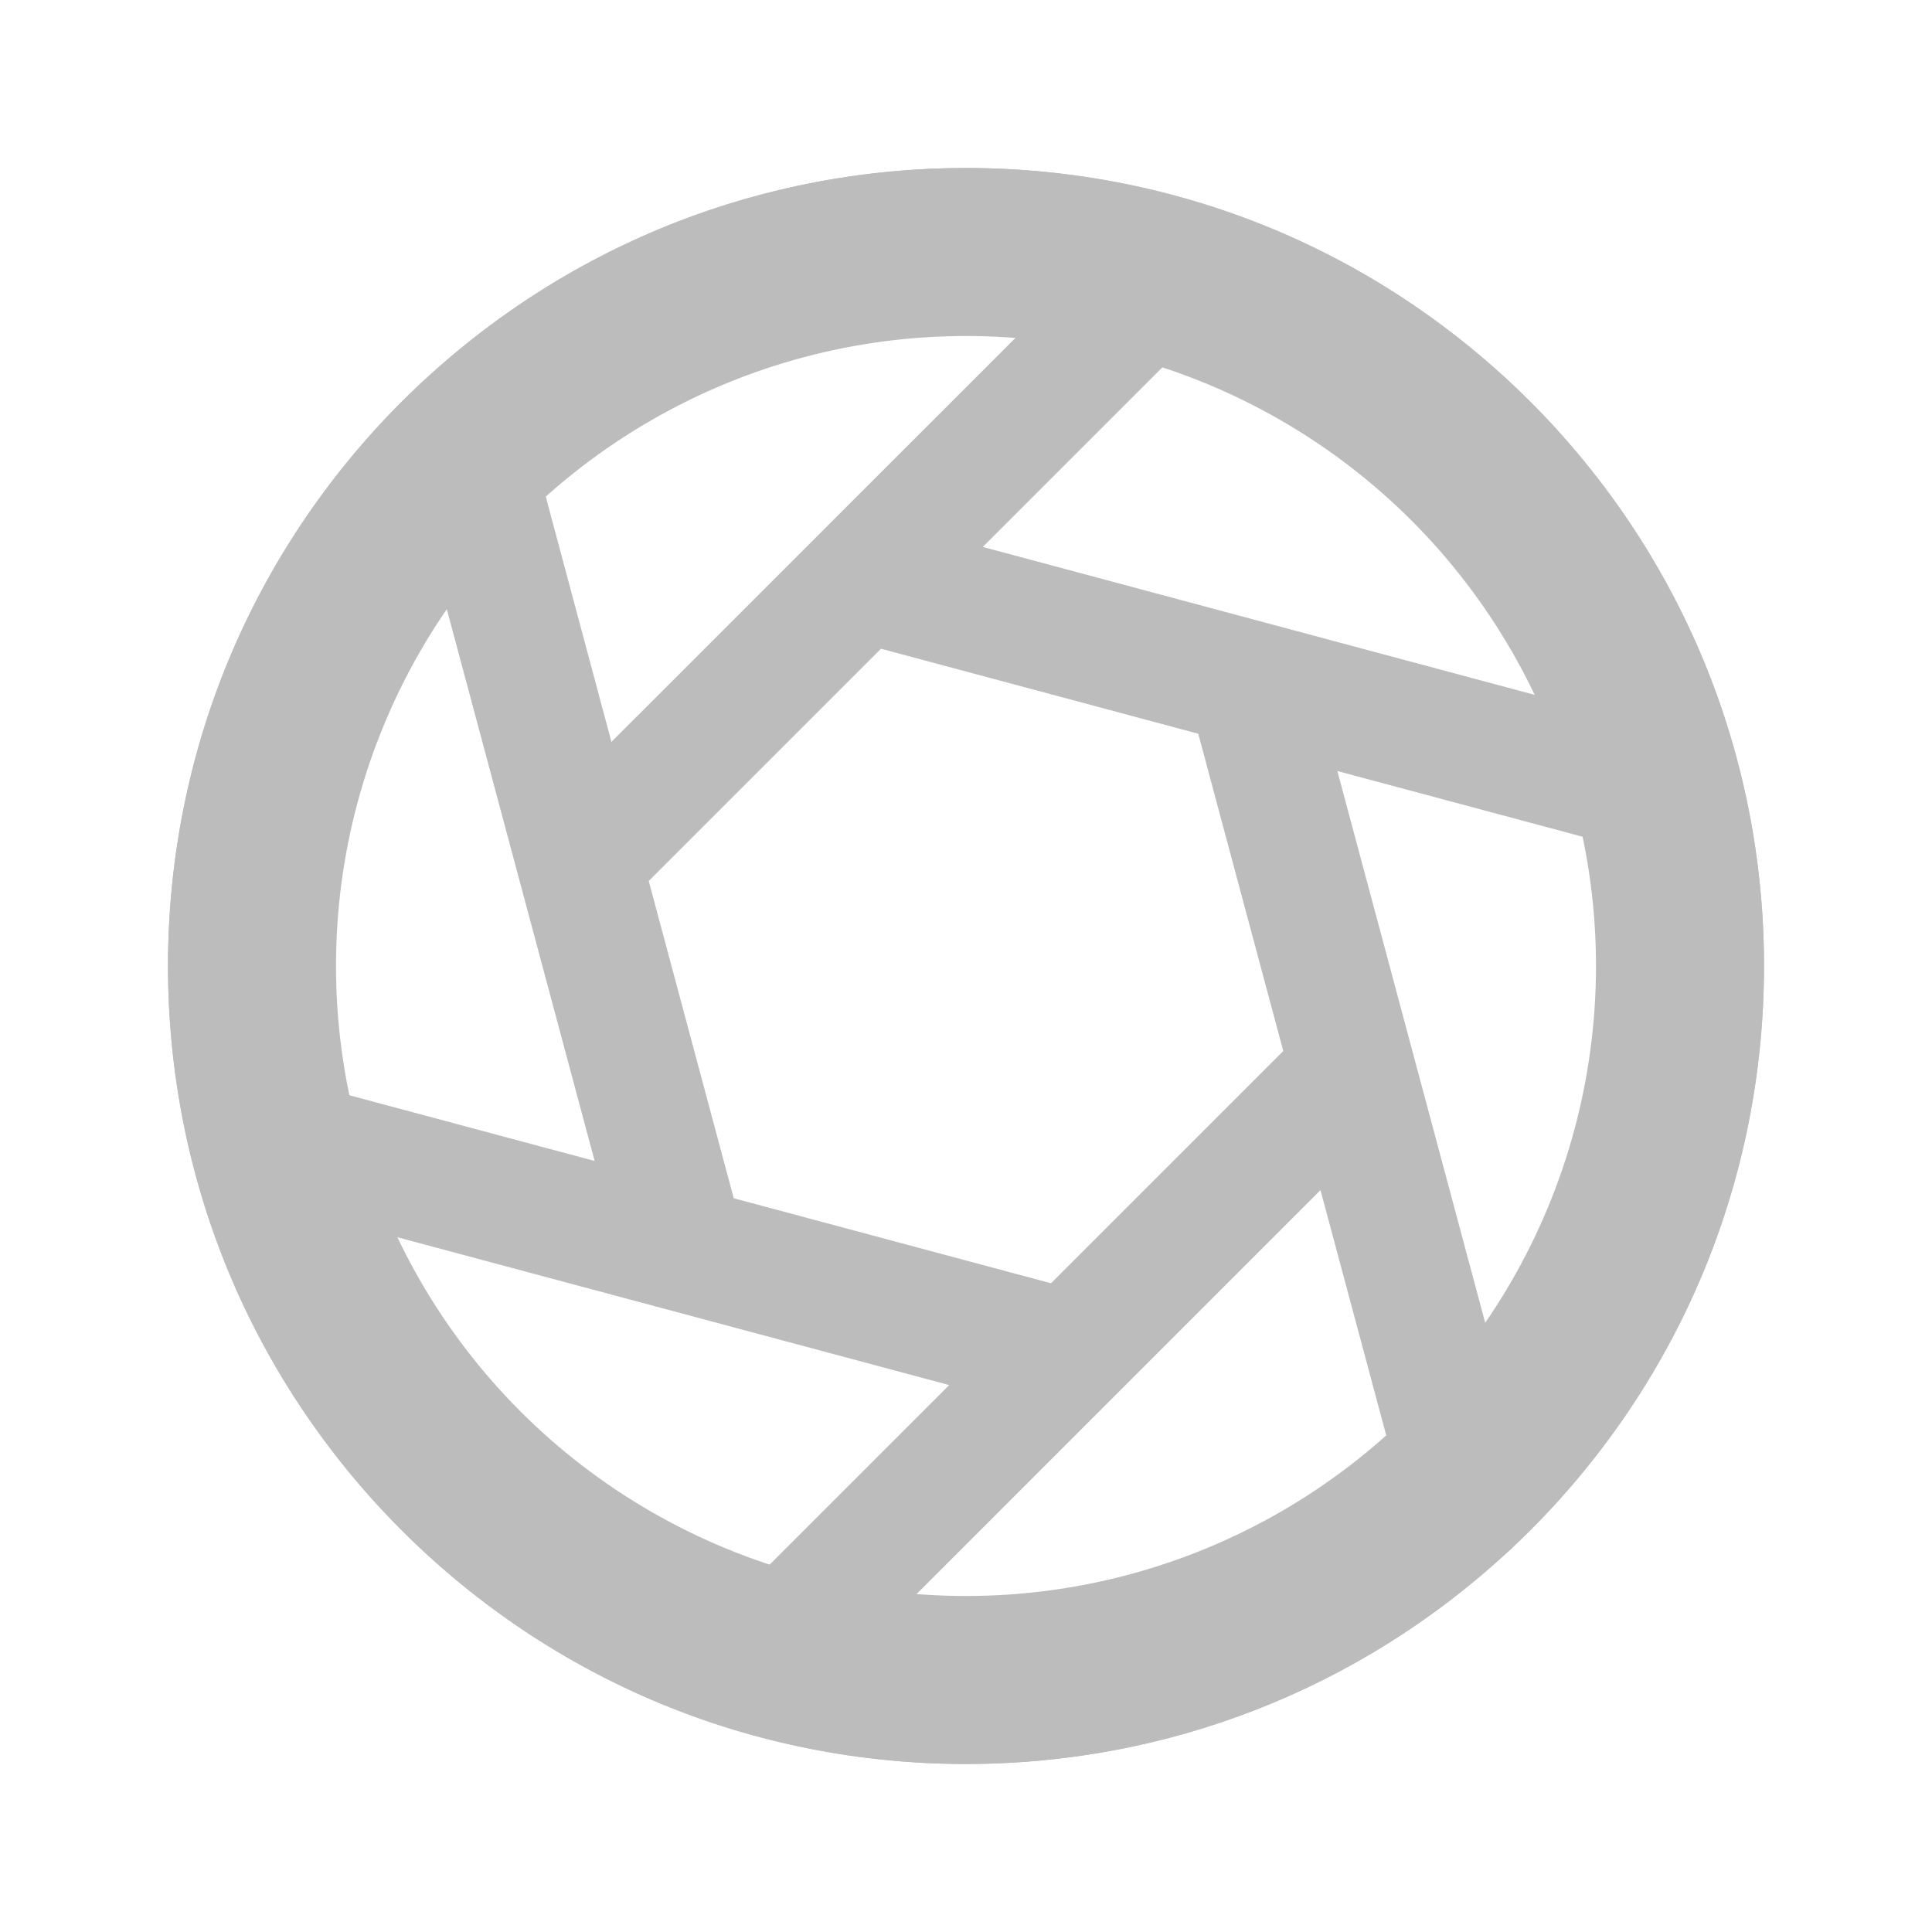 <svg width="23" height="23" viewBox="0 0 23 23" fill="none" xmlns="http://www.w3.org/2000/svg">
<path d="M21 11.5C21 8.963 20.012 6.577 18.218 4.782C16.423 2.988 14.037 2 11.5 2C9.089 2 6.816 2.893 5.056 4.521C5.025 4.545 4.996 4.572 4.97 4.6C4.907 4.66 4.844 4.721 4.782 4.782C2.988 6.577 2 8.963 2 11.5C2 14.037 2.988 16.423 4.782 18.218C6.577 20.012 8.963 21 11.5 21C13.91 21 16.183 20.108 17.942 18.481C17.975 18.456 18.005 18.428 18.032 18.398C18.095 18.339 18.157 18.279 18.218 18.218C20.012 16.423 21 14.037 21 11.5ZM17.853 16.39L15.921 9.179L19.396 10.11C19.475 10.565 19.516 11.029 19.516 11.5C19.516 13.292 18.931 14.995 17.853 16.39ZM12.512 15.277L8.735 14.265L7.723 10.488L10.488 7.723L14.265 8.735L15.277 12.512L12.512 15.277ZM18.915 8.445L11.7 6.511L14.246 3.965C15.331 4.36 16.327 4.991 17.168 5.832C17.928 6.593 18.517 7.479 18.915 8.445ZM12.558 3.554L7.279 8.832L6.349 5.359C7.79 4.146 9.594 3.484 11.5 3.484C11.857 3.484 12.21 3.508 12.558 3.554ZM5.147 6.61L7.079 13.821L3.604 12.89C3.525 12.436 3.484 11.971 3.484 11.5C3.484 9.708 4.069 8.006 5.147 6.61ZM4.085 14.556L11.3 16.489L8.754 19.035C7.669 18.64 6.673 18.009 5.832 17.168C5.072 16.407 4.483 15.521 4.085 14.556ZM10.442 19.446L15.72 14.168L16.651 17.641C15.21 18.855 13.406 19.516 11.5 19.516C11.143 19.516 10.79 19.492 10.442 19.446Z" fill="#BCBCBC"/>
<circle cx="11.5" cy="11.5" r="8.5" stroke="#BCBCBC" stroke-width="2"/>
</svg>
